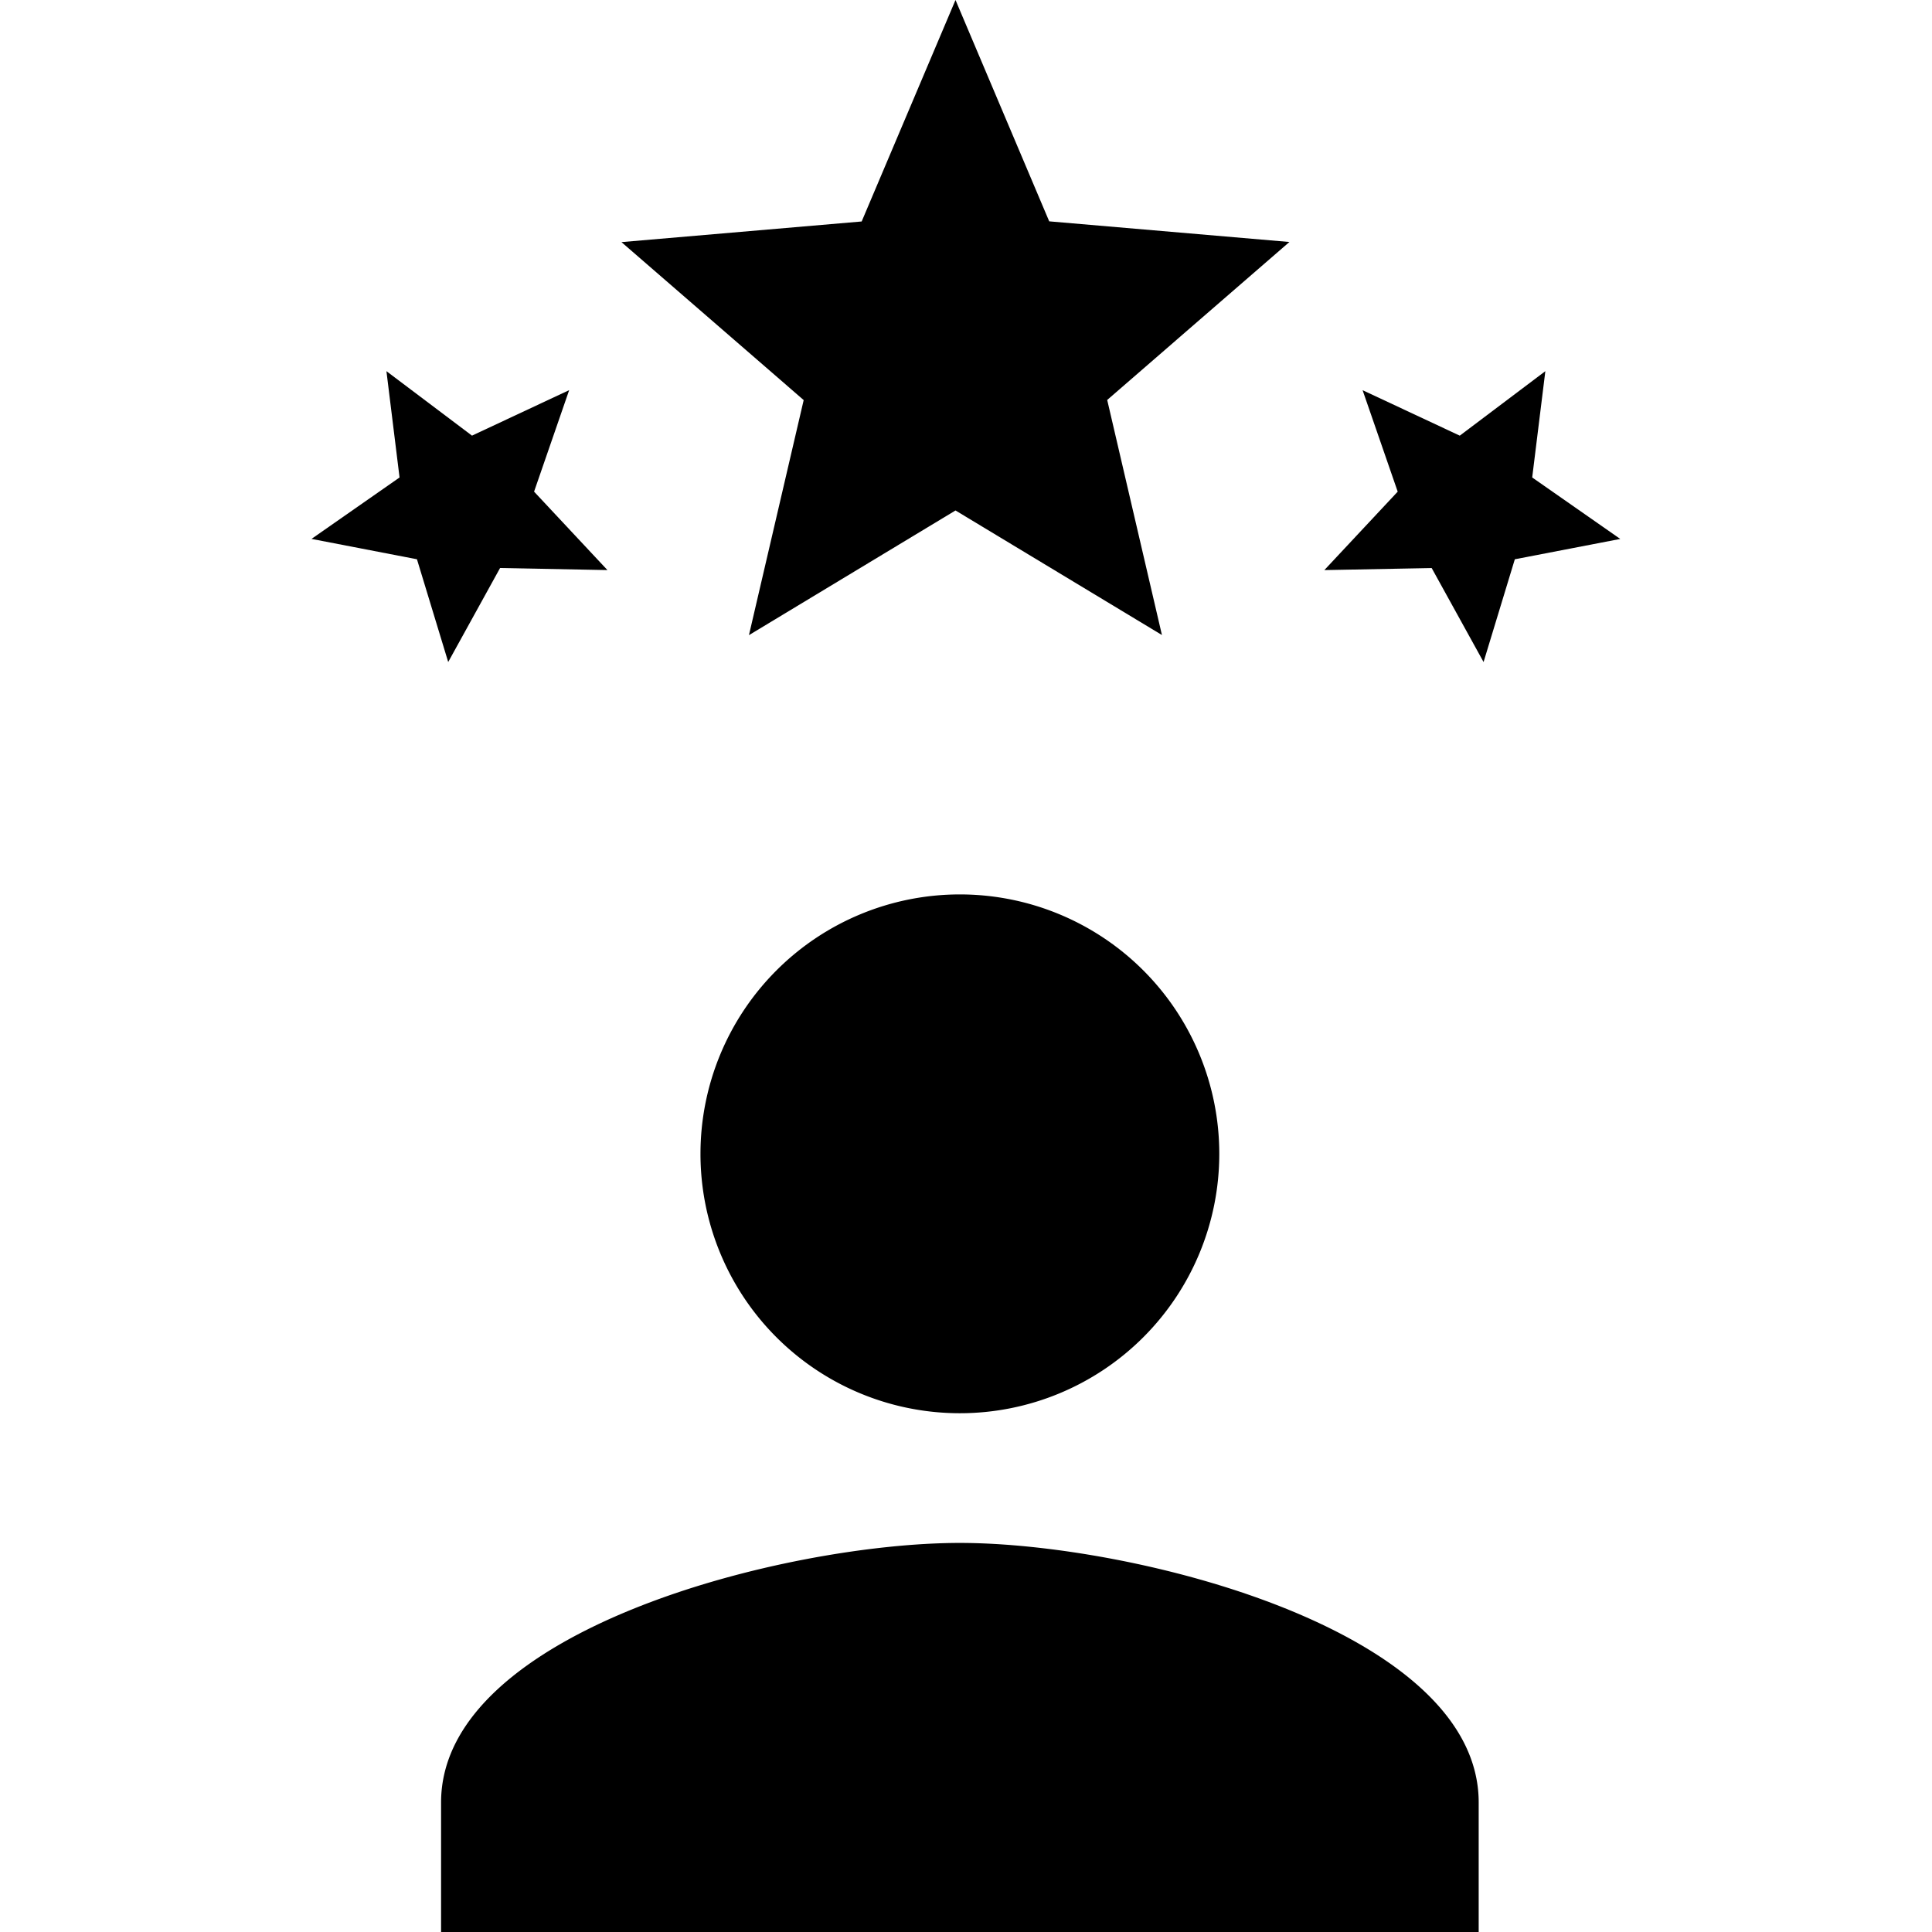 <svg xmlns="http://www.w3.org/2000/svg" width="60" height="60" viewBox="0 0 60 60">
  <g id="Group_22686" data-name="Group 22686" transform="translate(3137 9779)">
    <g id="Group_22684" data-name="Group 22684" transform="translate(-3273.97 -10161.001)">
      <g id="baseline-person-24px" transform="translate(150.668 409.778)">
        <path id="Path_2203" data-name="Path 2203" d="M20.112,20.112a8.056,8.056,0,1,0-8.056-8.056A8.054,8.054,0,0,0,20.112,20.112Zm0,4.028C14.735,24.14,4,26.839,4,32.2v4.028H36.224V32.2C36.224,26.839,25.489,24.14,20.112,24.14Z" transform="translate(-4 -4)"/>
      </g>
      <path id="Icon_ionic-md-star" data-name="Icon ionic-md-star" d="M14.171,20.353l6.411,3.868-1.7-7.3,5.659-4.906-7.46-.641L14.171,4.5l-2.914,6.878-7.46.641,5.659,4.906-1.7,7.3Z" transform="translate(152.473 377.501)"/>
      <path id="Icon_ionic-md-star-2" data-name="Icon ionic-md-star" d="M4.62,7.06,7.475,8.782,6.72,5.533,9.24,3.349,5.917,3.063,4.62,0l-1.3,3.063L0,3.349,2.52,5.533,1.765,8.782Z" transform="translate(180.961 391.218) rotate(30)"/>
      <path id="Icon_ionic-md-star-3" data-name="Icon ionic-md-star" d="M4.62,1.723,7.475,0,6.72,3.249,9.24,5.434l-3.322.285L4.62,8.782l-1.3-3.063L0,5.434,2.52,3.249,1.765,0Z" transform="translate(157.363 398.823) rotate(150)"/>
    </g>
    <rect id="Rectangle_4892" data-name="Rectangle 4892" width="60" height="60" transform="translate(-3137 -9779)" fill="none"/>
  </g>
</svg>
